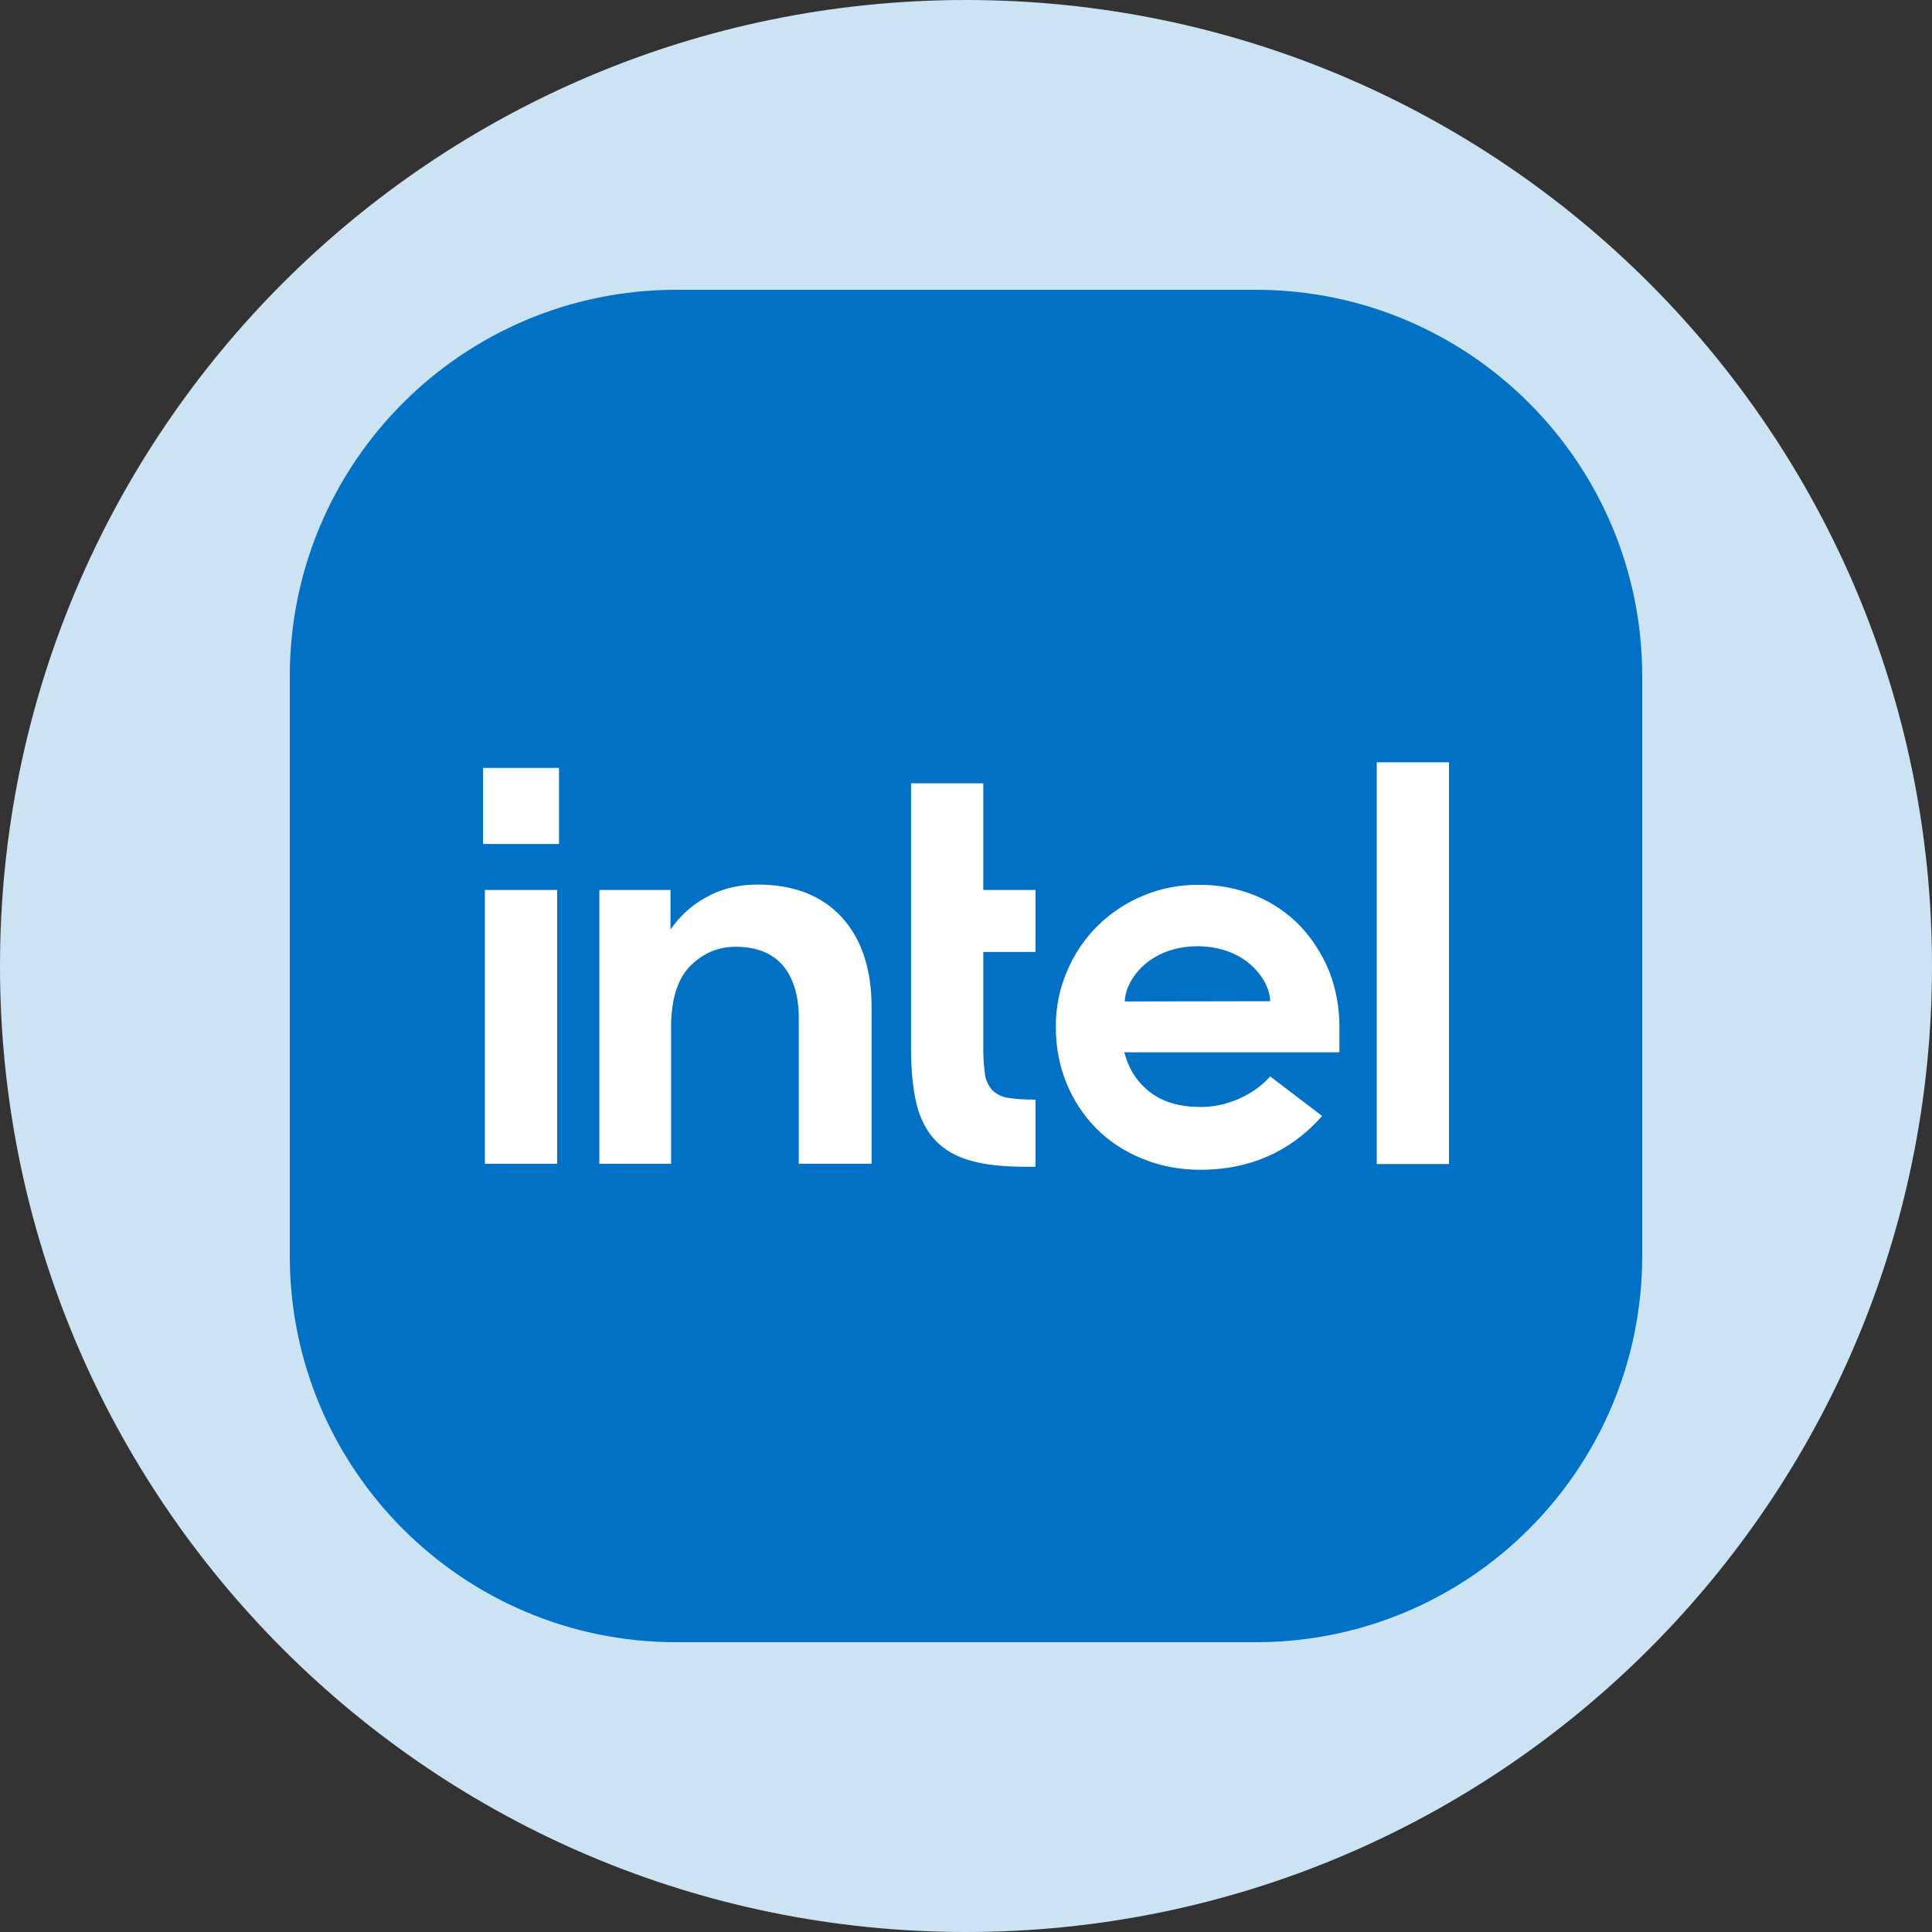 <svg width="40" height="40" viewBox="0 0 40 40" fill="none" xmlns="http://www.w3.org/2000/svg">
<rect x="0" y="0" width="40" height="40" fill="#333333" stroke="none"/>
<g clip-path="url(#clip0_819_3625)">
<path d="M20 0C31.046 0 40 8.954 40 20C40 31.046 31.046 40 20 40C8.954 40 7.90517e-06 31.046 0 20C6.58765e-07 8.954 8.954 1.97595e-06 20 0Z" fill="#CCE3F3"/>
<path d="M26 6C30.418 6 34 9.582 34 14V26C34 30.418 30.418 34 26 34H14C9.582 34 6 30.418 6 26V14C6 9.582 9.582 6 14 6H26Z" fill="#0071C5"/>
<g clip-path="url(#clip1_819_3625)">
<path d="M28.504 15.782V24.1H30V15.782H28.504ZM10 15.899V17.474H11.574V15.899L10 15.899ZM18.862 16.218V21.703C18.862 22.168 18.902 22.56 18.98 22.874C19.059 23.182 19.193 23.434 19.379 23.625C19.563 23.815 19.809 23.95 20.106 24.033C20.409 24.118 20.79 24.157 21.244 24.157H21.439V22.767C21.222 22.767 21.036 22.756 20.902 22.734C20.77 22.721 20.646 22.666 20.549 22.577C20.463 22.482 20.408 22.363 20.392 22.235C20.367 22.053 20.356 21.87 20.358 21.686V19.709H21.439V18.426H20.358V16.218H18.862ZM15.686 18.314C15.327 18.314 14.997 18.386 14.706 18.532C14.409 18.678 14.162 18.88 13.961 19.137L13.882 19.243V18.426H12.409V24.095H13.894V21.183C13.91 20.65 14.039 20.258 14.286 20.005C14.549 19.736 14.868 19.602 15.232 19.602C15.664 19.602 15.994 19.737 16.213 19.994C16.426 20.252 16.538 20.616 16.538 21.082V24.094H18.045V20.879C18.05 20.072 17.837 19.434 17.423 18.985C17.008 18.537 16.427 18.314 15.686 18.314ZM24.807 18.319C24.419 18.317 24.035 18.392 23.677 18.54C23.318 18.687 22.992 18.903 22.717 19.176C22.454 19.439 22.241 19.753 22.09 20.112C21.934 20.477 21.855 20.869 21.86 21.266C21.86 21.675 21.932 22.061 22.078 22.42C22.224 22.778 22.432 23.093 22.689 23.355C22.946 23.618 23.266 23.832 23.636 23.983C24.006 24.14 24.415 24.219 24.852 24.219C26.118 24.219 26.902 23.642 27.373 23.105L26.297 22.285C26.073 22.554 25.535 22.919 24.863 22.919C24.442 22.919 24.095 22.824 23.832 22.628C23.568 22.433 23.378 22.155 23.294 21.838L23.277 21.787H27.731V21.255C27.731 20.846 27.658 20.465 27.518 20.107C27.377 19.761 27.174 19.444 26.919 19.171C26.657 18.9 26.343 18.687 25.995 18.544C25.618 18.39 25.214 18.313 24.807 18.319ZM10.039 18.426V24.095H11.535V18.426H10.039ZM24.79 19.591C25.815 19.591 26.297 20.314 26.297 20.729L23.289 20.734C23.289 20.319 23.765 19.597 24.79 19.591Z" fill="white"/>
</g>
</g>
<defs>
<clipPath id="clip0_819_3625">
<rect width="40" height="40" fill="white"/>
</clipPath>
<clipPath id="clip1_819_3625">
<rect width="20" height="20" fill="white" transform="translate(10 10)"/>
</clipPath>
</defs>
</svg>
